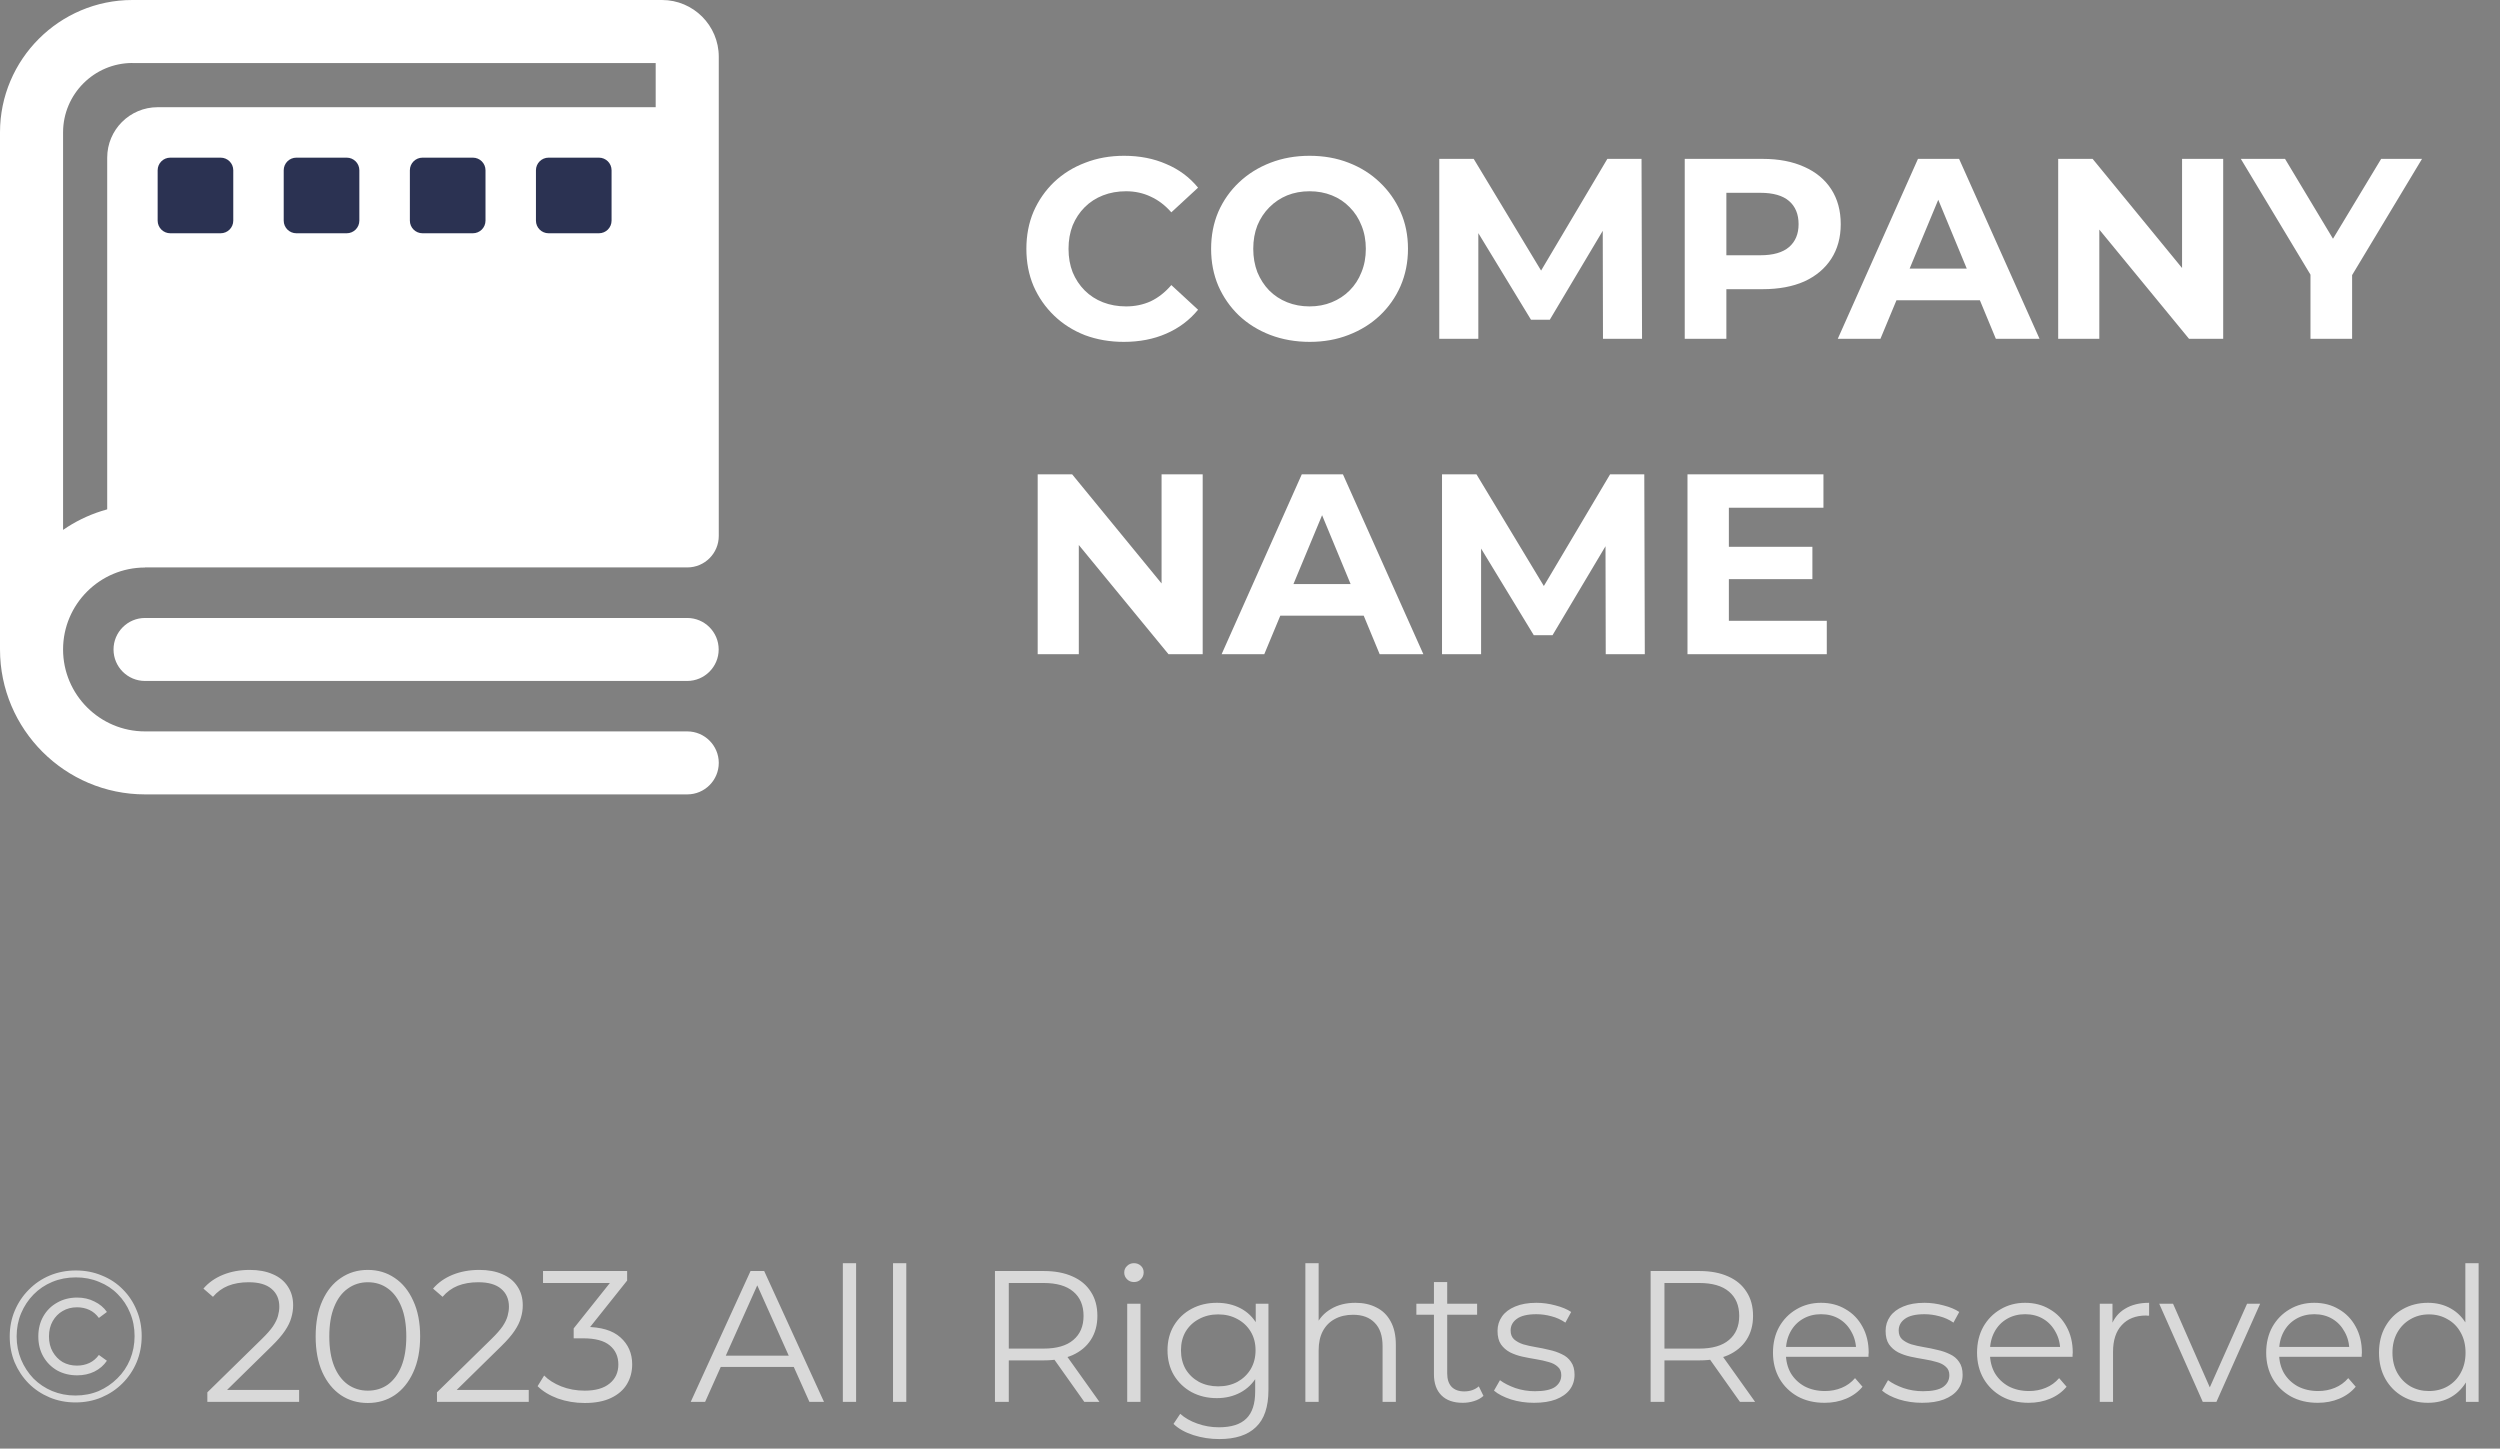 <svg width="214" height="124" viewBox="0 0 214 124" fill="none" xmlns="http://www.w3.org/2000/svg">
<rect x="0" y="0" width="214" height="124" fill="#808080" stroke="none"/>
<path d="M13.495 9.177H58.831V45.877H9.177V13.495C9.177 11.111 11.111 9.177 13.495 9.177Z" fill="white"/>
<path d="M12.414 48.572H58.831C60.323 48.572 61.527 47.362 61.527 45.877V4.859C61.527 2.178 59.349 0 56.668 0H11.332C5.087 0 0 5.087 0 11.332V55.587C0 62.433 5.567 68 12.414 68H58.831C60.323 68 61.527 66.789 61.527 65.304C61.527 63.819 60.316 62.608 58.831 62.608H12.414C8.545 62.608 5.399 59.463 5.399 55.594C5.399 51.725 8.545 48.58 12.414 48.58V48.572ZM11.332 5.399H56.127V43.173H12.414C9.809 43.173 7.395 43.98 5.399 45.359V11.332C5.399 8.057 8.065 5.392 11.332 5.392V5.399Z" fill="white"/>
<path d="M58.823 58.29H12.414C10.921 58.29 9.718 57.079 9.718 55.594C9.718 54.109 10.928 52.898 12.414 52.898H58.823C60.316 52.898 61.519 54.109 61.519 55.594C61.519 57.079 60.308 58.29 58.823 58.29Z" fill="white"/>
<path d="M46.958 19.968H51.268C51.866 19.968 52.35 19.484 52.35 18.887V14.576C52.35 13.979 51.866 13.495 51.268 13.495H46.958C46.361 13.495 45.877 13.979 45.877 14.576V18.887C45.877 19.484 46.361 19.968 46.958 19.968Z" fill="#2B3252"/>
<path d="M36.167 19.968H40.477C41.074 19.968 41.559 19.484 41.559 18.887V14.576C41.559 13.979 41.074 13.495 40.477 13.495H36.167C35.569 13.495 35.085 13.979 35.085 14.576V18.887C35.085 19.484 35.569 19.968 36.167 19.968Z" fill="#2B3252"/>
<path d="M25.368 19.968H29.678C30.275 19.968 30.76 19.484 30.76 18.887V14.576C30.76 13.979 30.275 13.495 29.678 13.495H25.368C24.77 13.495 24.286 13.979 24.286 14.576V18.887C24.286 19.484 24.77 19.968 25.368 19.968Z" fill="#2B3252"/>
<path d="M14.576 19.968H18.887C19.484 19.968 19.968 19.484 19.968 18.887V14.576C19.968 13.979 19.484 13.495 18.887 13.495H14.576C13.979 13.495 13.495 13.979 13.495 14.576V18.887C13.495 19.484 13.979 19.968 14.576 19.968Z" fill="#2B3252"/>
<path d="M96.196 29.264C95.008 29.264 93.901 29.073 92.874 28.692C91.862 28.296 90.982 27.739 90.234 27.02C89.486 26.301 88.899 25.458 88.474 24.49C88.063 23.522 87.858 22.459 87.858 21.3C87.858 20.141 88.063 19.078 88.474 18.11C88.899 17.142 89.486 16.299 90.234 15.58C90.997 14.861 91.884 14.311 92.896 13.93C93.908 13.534 95.015 13.336 96.218 13.336C97.553 13.336 98.755 13.571 99.826 14.04C100.911 14.495 101.821 15.169 102.554 16.064L100.266 18.176C99.738 17.575 99.151 17.127 98.506 16.834C97.861 16.526 97.157 16.372 96.394 16.372C95.675 16.372 95.015 16.489 94.414 16.724C93.813 16.959 93.292 17.296 92.852 17.736C92.412 18.176 92.067 18.697 91.818 19.298C91.583 19.899 91.466 20.567 91.466 21.3C91.466 22.033 91.583 22.701 91.818 23.302C92.067 23.903 92.412 24.424 92.852 24.864C93.292 25.304 93.813 25.641 94.414 25.876C95.015 26.111 95.675 26.228 96.394 26.228C97.157 26.228 97.861 26.081 98.506 25.788C99.151 25.48 99.738 25.018 100.266 24.402L102.554 26.514C101.821 27.409 100.911 28.091 99.826 28.56C98.755 29.029 97.545 29.264 96.196 29.264ZM112.119 29.264C110.901 29.264 109.772 29.066 108.731 28.67C107.704 28.274 106.809 27.717 106.046 26.998C105.299 26.279 104.712 25.436 104.287 24.468C103.876 23.5 103.671 22.444 103.671 21.3C103.671 20.156 103.876 19.1 104.287 18.132C104.712 17.164 105.306 16.321 106.069 15.602C106.831 14.883 107.726 14.326 108.753 13.93C109.779 13.534 110.894 13.336 112.097 13.336C113.314 13.336 114.428 13.534 115.441 13.93C116.467 14.326 117.355 14.883 118.103 15.602C118.865 16.321 119.459 17.164 119.885 18.132C120.31 19.085 120.523 20.141 120.523 21.3C120.523 22.444 120.31 23.507 119.885 24.49C119.459 25.458 118.865 26.301 118.103 27.02C117.355 27.724 116.467 28.274 115.441 28.67C114.428 29.066 113.321 29.264 112.119 29.264ZM112.097 26.228C112.786 26.228 113.417 26.111 113.989 25.876C114.575 25.641 115.089 25.304 115.529 24.864C115.969 24.424 116.306 23.903 116.541 23.302C116.79 22.701 116.915 22.033 116.915 21.3C116.915 20.567 116.79 19.899 116.541 19.298C116.306 18.697 115.969 18.176 115.529 17.736C115.103 17.296 114.597 16.959 114.011 16.724C113.424 16.489 112.786 16.372 112.097 16.372C111.407 16.372 110.769 16.489 110.183 16.724C109.611 16.959 109.105 17.296 108.665 17.736C108.225 18.176 107.88 18.697 107.631 19.298C107.396 19.899 107.279 20.567 107.279 21.3C107.279 22.019 107.396 22.686 107.631 23.302C107.88 23.903 108.217 24.424 108.643 24.864C109.083 25.304 109.596 25.641 110.183 25.876C110.769 26.111 111.407 26.228 112.097 26.228ZM123.201 29V13.6H126.149L132.705 24.468H131.143L137.589 13.6H140.515L140.559 29H137.215L137.193 18.726H137.809L132.661 27.372H131.055L125.797 18.726H126.545V29H123.201ZM144.213 29V13.6H150.879C152.257 13.6 153.445 13.827 154.443 14.282C155.44 14.722 156.21 15.36 156.753 16.196C157.295 17.032 157.567 18.029 157.567 19.188C157.567 20.332 157.295 21.322 156.753 22.158C156.21 22.994 155.44 23.639 154.443 24.094C153.445 24.534 152.257 24.754 150.879 24.754H146.193L147.777 23.148V29H144.213ZM147.777 23.544L146.193 21.85H150.681C151.781 21.85 152.602 21.615 153.145 21.146C153.687 20.677 153.959 20.024 153.959 19.188C153.959 18.337 153.687 17.677 153.145 17.208C152.602 16.739 151.781 16.504 150.681 16.504H146.193L147.777 14.81V23.544ZM157.314 29L164.178 13.6H167.698L174.584 29H170.844L165.212 15.404H166.62L160.966 29H157.314ZM160.746 25.7L161.692 22.994H169.612L170.58 25.7H160.746ZM176.181 29V13.6H179.129L188.215 24.688H186.785V13.6H190.305V29H187.379L178.271 17.912H179.701V29H176.181ZM197.777 29V22.708L198.591 24.864L191.815 13.6H195.599L200.791 22.246H198.613L203.827 13.6H207.325L200.549 24.864L201.341 22.708V29H197.777ZM88.826 56V40.6H91.774L100.86 51.688H99.43V40.6H102.95V56H100.024L90.916 44.912H92.346V56H88.826ZM104.57 56L111.434 40.6H114.954L121.84 56H118.1L112.468 42.404H113.876L108.222 56H104.57ZM108.002 52.7L108.948 49.994H116.868L117.836 52.7H108.002ZM123.437 56V40.6H126.385L132.941 51.468H131.379L137.825 40.6H140.751L140.795 56H137.451L137.429 45.726H138.045L132.897 54.372H131.291L126.033 45.726H126.781V56H123.437ZM147.727 46.804H155.141V49.576H147.727V46.804ZM147.991 53.14H156.373V56H144.449V40.6H156.087V43.46H147.991V53.14Z" fill="white"/>
<path opacity="0.7" d="M6.464 120.048C5.664 120.048 4.923 119.904 4.24 119.616C3.557 119.328 2.96 118.928 2.448 118.416C1.936 117.893 1.536 117.291 1.248 116.608C0.971 115.925 0.832 115.189 0.832 114.4C0.832 113.611 0.976 112.875 1.264 112.192C1.552 111.509 1.952 110.912 2.464 110.4C2.976 109.877 3.573 109.472 4.256 109.184C4.949 108.896 5.696 108.752 6.496 108.752C7.296 108.752 8.037 108.896 8.72 109.184C9.413 109.461 10.011 109.856 10.512 110.368C11.024 110.88 11.419 111.477 11.696 112.16C11.984 112.832 12.128 113.568 12.128 114.368C12.128 115.168 11.984 115.915 11.696 116.608C11.408 117.291 11.003 117.893 10.48 118.416C9.968 118.928 9.371 119.328 8.688 119.616C8.005 119.904 7.264 120.048 6.464 120.048ZM6.448 119.456C7.173 119.456 7.84 119.328 8.448 119.072C9.056 118.805 9.589 118.443 10.048 117.984C10.517 117.525 10.88 116.987 11.136 116.368C11.392 115.739 11.52 115.072 11.52 114.368C11.52 113.653 11.392 112.992 11.136 112.384C10.891 111.776 10.539 111.243 10.08 110.784C9.632 110.325 9.099 109.973 8.48 109.728C7.872 109.472 7.211 109.344 6.496 109.344C5.771 109.344 5.099 109.472 4.48 109.728C3.861 109.984 3.323 110.347 2.864 110.816C2.416 111.275 2.064 111.808 1.808 112.416C1.552 113.024 1.424 113.685 1.424 114.4C1.424 115.104 1.552 115.765 1.808 116.384C2.064 116.992 2.416 117.531 2.864 118C3.323 118.459 3.856 118.816 4.464 119.072C5.083 119.328 5.744 119.456 6.448 119.456ZM6.608 117.728C5.968 117.728 5.397 117.589 4.896 117.312C4.395 117.024 4 116.629 3.712 116.128C3.424 115.627 3.28 115.051 3.28 114.4C3.28 113.749 3.424 113.173 3.712 112.672C4 112.171 4.395 111.781 4.896 111.504C5.397 111.216 5.968 111.072 6.608 111.072C7.152 111.072 7.643 111.184 8.08 111.408C8.528 111.621 8.885 111.92 9.152 112.304L8.464 112.816C8.24 112.507 7.968 112.277 7.648 112.128C7.328 111.979 6.976 111.904 6.592 111.904C6.133 111.904 5.723 112.011 5.36 112.224C5.008 112.427 4.725 112.715 4.512 113.088C4.299 113.461 4.192 113.899 4.192 114.4C4.192 114.901 4.299 115.339 4.512 115.712C4.725 116.085 5.008 116.379 5.36 116.592C5.723 116.795 6.133 116.896 6.592 116.896C6.976 116.896 7.328 116.821 7.648 116.672C7.968 116.523 8.24 116.293 8.464 115.984L9.152 116.48C8.885 116.875 8.528 117.184 8.08 117.408C7.643 117.621 7.152 117.728 6.608 117.728ZM17.749 120V119.184L22.405 114.624C22.832 114.208 23.152 113.845 23.365 113.536C23.578 113.216 23.722 112.917 23.797 112.64C23.872 112.363 23.909 112.101 23.909 111.856C23.909 111.205 23.685 110.693 23.237 110.32C22.8 109.947 22.149 109.76 21.285 109.76C20.624 109.76 20.037 109.861 19.525 110.064C19.024 110.267 18.592 110.581 18.229 111.008L17.413 110.304C17.85 109.792 18.41 109.397 19.093 109.12C19.776 108.843 20.538 108.704 21.381 108.704C22.138 108.704 22.794 108.827 23.349 109.072C23.904 109.307 24.33 109.653 24.629 110.112C24.938 110.571 25.093 111.109 25.093 111.728C25.093 112.091 25.04 112.448 24.933 112.8C24.837 113.152 24.656 113.525 24.389 113.92C24.133 114.304 23.754 114.741 23.253 115.232L18.981 119.424L18.661 118.976H25.605V120H17.749ZM31.483 120.096C30.619 120.096 29.852 119.872 29.18 119.424C28.508 118.965 27.98 118.315 27.596 117.472C27.212 116.619 27.02 115.595 27.02 114.4C27.02 113.205 27.212 112.187 27.596 111.344C27.98 110.491 28.508 109.84 29.18 109.392C29.852 108.933 30.619 108.704 31.483 108.704C32.347 108.704 33.115 108.933 33.788 109.392C34.459 109.84 34.987 110.491 35.371 111.344C35.766 112.187 35.964 113.205 35.964 114.4C35.964 115.595 35.766 116.619 35.371 117.472C34.987 118.315 34.459 118.965 33.788 119.424C33.115 119.872 32.347 120.096 31.483 120.096ZM31.483 119.04C32.145 119.04 32.721 118.864 33.212 118.512C33.702 118.149 34.086 117.627 34.364 116.944C34.641 116.251 34.779 115.403 34.779 114.4C34.779 113.397 34.641 112.555 34.364 111.872C34.086 111.179 33.702 110.656 33.212 110.304C32.721 109.941 32.145 109.76 31.483 109.76C30.843 109.76 30.273 109.941 29.771 110.304C29.27 110.656 28.881 111.179 28.604 111.872C28.326 112.555 28.188 113.397 28.188 114.4C28.188 115.403 28.326 116.251 28.604 116.944C28.881 117.627 29.27 118.149 29.771 118.512C30.273 118.864 30.843 119.04 31.483 119.04ZM37.405 120V119.184L42.061 114.624C42.488 114.208 42.808 113.845 43.021 113.536C43.235 113.216 43.379 112.917 43.453 112.64C43.528 112.363 43.565 112.101 43.565 111.856C43.565 111.205 43.341 110.693 42.893 110.32C42.456 109.947 41.805 109.76 40.941 109.76C40.28 109.76 39.693 109.861 39.181 110.064C38.68 110.267 38.248 110.581 37.885 111.008L37.069 110.304C37.507 109.792 38.067 109.397 38.749 109.12C39.432 108.843 40.195 108.704 41.037 108.704C41.795 108.704 42.451 108.827 43.005 109.072C43.56 109.307 43.987 109.653 44.285 110.112C44.595 110.571 44.749 111.109 44.749 111.728C44.749 112.091 44.696 112.448 44.589 112.8C44.493 113.152 44.312 113.525 44.045 113.92C43.789 114.304 43.411 114.741 42.909 115.232L38.637 119.424L38.317 118.976H45.261V120H37.405ZM50.051 120.096C49.24 120.096 48.472 119.968 47.747 119.712C47.032 119.445 46.456 119.093 46.019 118.656L46.579 117.744C46.942 118.117 47.427 118.427 48.035 118.672C48.654 118.917 49.326 119.04 50.051 119.04C50.979 119.04 51.688 118.837 52.179 118.432C52.68 118.027 52.931 117.483 52.931 116.8C52.931 116.117 52.686 115.573 52.195 115.168C51.715 114.763 50.952 114.56 49.907 114.56H49.107V113.712L52.563 109.376L52.723 109.824H46.483V108.8H53.683V109.616L50.227 113.952L49.667 113.584H50.099C51.443 113.584 52.446 113.883 53.107 114.48C53.779 115.077 54.115 115.845 54.115 116.784C54.115 117.413 53.966 117.979 53.667 118.48C53.368 118.981 52.915 119.376 52.307 119.664C51.71 119.952 50.958 120.096 50.051 120.096ZM59.126 120L64.246 108.8H65.414L70.534 120H69.286L64.582 109.488H65.062L60.358 120H59.126ZM61.142 117.008L61.494 116.048H68.006L68.358 117.008H61.142ZM72.147 120V108.128H73.282V120H72.147ZM76.443 120V108.128H77.579V120H76.443ZM85.168 120V108.8H89.36C90.309 108.8 91.125 108.955 91.808 109.264C92.49 109.563 93.013 110 93.376 110.576C93.749 111.141 93.936 111.829 93.936 112.64C93.936 113.429 93.749 114.112 93.376 114.688C93.013 115.253 92.49 115.691 91.808 116C91.125 116.299 90.309 116.448 89.36 116.448H85.824L86.352 115.904V120H85.168ZM92.816 120L89.936 115.936H91.216L94.112 120H92.816ZM86.352 116L85.824 115.44H89.328C90.448 115.44 91.296 115.195 91.872 114.704C92.458 114.213 92.752 113.525 92.752 112.64C92.752 111.744 92.458 111.051 91.872 110.56C91.296 110.069 90.448 109.824 89.328 109.824H85.824L86.352 109.264V116ZM96.49 120V111.6H97.626V120H96.49ZM97.066 109.744C96.832 109.744 96.634 109.664 96.474 109.504C96.314 109.344 96.234 109.152 96.234 108.928C96.234 108.704 96.314 108.517 96.474 108.368C96.634 108.208 96.832 108.128 97.066 108.128C97.301 108.128 97.498 108.203 97.658 108.352C97.818 108.501 97.898 108.688 97.898 108.912C97.898 109.147 97.818 109.344 97.658 109.504C97.509 109.664 97.312 109.744 97.066 109.744ZM104.371 123.184C103.603 123.184 102.867 123.072 102.163 122.848C101.459 122.624 100.888 122.304 100.451 121.888L101.027 121.024C101.422 121.376 101.907 121.653 102.483 121.856C103.07 122.069 103.688 122.176 104.339 122.176C105.406 122.176 106.19 121.925 106.691 121.424C107.192 120.933 107.443 120.165 107.443 119.12V117.024L107.603 115.584L107.491 114.144V111.6H108.579V118.976C108.579 120.427 108.222 121.488 107.507 122.16C106.803 122.843 105.758 123.184 104.371 123.184ZM104.163 119.68C103.363 119.68 102.643 119.509 102.003 119.168C101.363 118.816 100.856 118.331 100.483 117.712C100.12 117.093 99.939 116.384 99.939 115.584C99.939 114.784 100.12 114.08 100.483 113.472C100.856 112.853 101.363 112.373 102.003 112.032C102.643 111.691 103.363 111.52 104.163 111.52C104.91 111.52 105.582 111.675 106.179 111.984C106.776 112.293 107.251 112.752 107.603 113.36C107.955 113.968 108.131 114.709 108.131 115.584C108.131 116.459 107.955 117.2 107.603 117.808C107.251 118.416 106.776 118.88 106.179 119.2C105.582 119.52 104.91 119.68 104.163 119.68ZM104.275 118.672C104.894 118.672 105.443 118.544 105.923 118.288C106.403 118.021 106.782 117.659 107.059 117.2C107.336 116.731 107.475 116.192 107.475 115.584C107.475 114.976 107.336 114.443 107.059 113.984C106.782 113.525 106.403 113.168 105.923 112.912C105.443 112.645 104.894 112.512 104.275 112.512C103.667 112.512 103.118 112.645 102.627 112.912C102.147 113.168 101.768 113.525 101.491 113.984C101.224 114.443 101.091 114.976 101.091 115.584C101.091 116.192 101.224 116.731 101.491 117.2C101.768 117.659 102.147 118.021 102.627 118.288C103.118 118.544 103.667 118.672 104.275 118.672ZM116.028 111.52C116.711 111.52 117.308 111.653 117.82 111.92C118.343 112.176 118.748 112.571 119.036 113.104C119.335 113.637 119.484 114.309 119.484 115.12V120H118.348V115.232C118.348 114.347 118.124 113.68 117.676 113.232C117.239 112.773 116.62 112.544 115.82 112.544C115.223 112.544 114.7 112.667 114.252 112.912C113.815 113.147 113.474 113.493 113.228 113.952C112.994 114.4 112.876 114.944 112.876 115.584V120H111.74V108.128H112.876V113.904L112.652 113.472C112.919 112.864 113.346 112.389 113.932 112.048C114.519 111.696 115.218 111.52 116.028 111.52ZM125.209 120.08C124.419 120.08 123.811 119.867 123.385 119.44C122.958 119.013 122.745 118.411 122.745 117.632V109.744H123.881V117.568C123.881 118.059 124.003 118.437 124.249 118.704C124.505 118.971 124.867 119.104 125.337 119.104C125.838 119.104 126.254 118.96 126.585 118.672L126.985 119.488C126.761 119.691 126.489 119.84 126.169 119.936C125.859 120.032 125.539 120.08 125.209 120.08ZM121.241 112.544V111.6H126.441V112.544H121.241ZM131.309 120.08C130.615 120.08 129.959 119.984 129.341 119.792C128.722 119.589 128.237 119.339 127.885 119.04L128.397 118.144C128.738 118.4 129.175 118.624 129.709 118.816C130.242 118.997 130.802 119.088 131.389 119.088C132.189 119.088 132.765 118.965 133.117 118.72C133.469 118.464 133.645 118.128 133.645 117.712C133.645 117.403 133.543 117.163 133.341 116.992C133.149 116.811 132.893 116.677 132.573 116.592C132.253 116.496 131.895 116.416 131.501 116.352C131.106 116.288 130.711 116.213 130.317 116.128C129.933 116.043 129.581 115.92 129.261 115.76C128.941 115.589 128.679 115.36 128.477 115.072C128.285 114.784 128.189 114.4 128.189 113.92C128.189 113.461 128.317 113.051 128.573 112.688C128.829 112.325 129.202 112.043 129.693 111.84C130.194 111.627 130.802 111.52 131.517 111.52C132.061 111.52 132.605 111.595 133.149 111.744C133.693 111.883 134.141 112.069 134.493 112.304L133.997 113.216C133.623 112.96 133.223 112.779 132.797 112.672C132.37 112.555 131.943 112.496 131.517 112.496C130.759 112.496 130.199 112.629 129.837 112.896C129.485 113.152 129.309 113.483 129.309 113.888C129.309 114.208 129.405 114.459 129.597 114.64C129.799 114.821 130.061 114.965 130.381 115.072C130.711 115.168 131.069 115.248 131.453 115.312C131.847 115.376 132.237 115.456 132.621 115.552C133.015 115.637 133.373 115.76 133.693 115.92C134.023 116.069 134.285 116.288 134.477 116.576C134.679 116.853 134.781 117.221 134.781 117.68C134.781 118.171 134.642 118.597 134.365 118.96C134.098 119.312 133.703 119.589 133.181 119.792C132.669 119.984 132.045 120.08 131.309 120.08ZM141.293 120V108.8H145.485C146.434 108.8 147.25 108.955 147.933 109.264C148.615 109.563 149.138 110 149.501 110.576C149.874 111.141 150.061 111.829 150.061 112.64C150.061 113.429 149.874 114.112 149.501 114.688C149.138 115.253 148.615 115.691 147.933 116C147.25 116.299 146.434 116.448 145.485 116.448H141.949L142.477 115.904V120H141.293ZM148.941 120L146.061 115.936H147.341L150.237 120H148.941ZM142.477 116L141.949 115.44H145.453C146.573 115.44 147.421 115.195 147.997 114.704C148.583 114.213 148.877 113.525 148.877 112.64C148.877 111.744 148.583 111.051 147.997 110.56C147.421 110.069 146.573 109.824 145.453 109.824H141.949L142.477 109.264V116ZM156.183 120.08C155.309 120.08 154.541 119.899 153.879 119.536C153.218 119.163 152.701 118.656 152.327 118.016C151.954 117.365 151.767 116.624 151.767 115.792C151.767 114.96 151.943 114.224 152.295 113.584C152.658 112.944 153.149 112.443 153.767 112.08C154.397 111.707 155.101 111.52 155.879 111.52C156.669 111.52 157.367 111.701 157.975 112.064C158.594 112.416 159.079 112.917 159.431 113.568C159.783 114.208 159.959 114.949 159.959 115.792C159.959 115.845 159.954 115.904 159.943 115.968C159.943 116.021 159.943 116.08 159.943 116.144H152.631V115.296H159.335L158.887 115.632C158.887 115.024 158.754 114.485 158.487 114.016C158.231 113.536 157.879 113.163 157.431 112.896C156.983 112.629 156.466 112.496 155.879 112.496C155.303 112.496 154.786 112.629 154.327 112.896C153.869 113.163 153.511 113.536 153.255 114.016C152.999 114.496 152.871 115.045 152.871 115.664V115.84C152.871 116.48 153.01 117.045 153.287 117.536C153.575 118.016 153.97 118.395 154.471 118.672C154.983 118.939 155.565 119.072 156.215 119.072C156.727 119.072 157.202 118.981 157.639 118.8C158.087 118.619 158.471 118.341 158.791 117.968L159.431 118.704C159.058 119.152 158.589 119.493 158.023 119.728C157.469 119.963 156.855 120.08 156.183 120.08ZM164.528 120.08C163.834 120.08 163.178 119.984 162.56 119.792C161.941 119.589 161.456 119.339 161.104 119.04L161.616 118.144C161.957 118.4 162.394 118.624 162.928 118.816C163.461 118.997 164.021 119.088 164.608 119.088C165.408 119.088 165.984 118.965 166.336 118.72C166.688 118.464 166.864 118.128 166.864 117.712C166.864 117.403 166.762 117.163 166.56 116.992C166.368 116.811 166.112 116.677 165.792 116.592C165.472 116.496 165.114 116.416 164.72 116.352C164.325 116.288 163.93 116.213 163.536 116.128C163.152 116.043 162.8 115.92 162.48 115.76C162.16 115.589 161.898 115.36 161.696 115.072C161.504 114.784 161.408 114.4 161.408 113.92C161.408 113.461 161.536 113.051 161.792 112.688C162.048 112.325 162.421 112.043 162.912 111.84C163.413 111.627 164.021 111.52 164.736 111.52C165.28 111.52 165.824 111.595 166.368 111.744C166.912 111.883 167.36 112.069 167.712 112.304L167.216 113.216C166.842 112.96 166.442 112.779 166.016 112.672C165.589 112.555 165.162 112.496 164.736 112.496C163.978 112.496 163.418 112.629 163.056 112.896C162.704 113.152 162.528 113.483 162.528 113.888C162.528 114.208 162.624 114.459 162.816 114.64C163.018 114.821 163.28 114.965 163.6 115.072C163.93 115.168 164.288 115.248 164.672 115.312C165.066 115.376 165.456 115.456 165.84 115.552C166.234 115.637 166.592 115.76 166.912 115.92C167.242 116.069 167.504 116.288 167.696 116.576C167.898 116.853 168 117.221 168 117.68C168 118.171 167.861 118.597 167.584 118.96C167.317 119.312 166.922 119.589 166.4 119.792C165.888 119.984 165.264 120.08 164.528 120.08ZM173.652 120.08C172.777 120.08 172.009 119.899 171.348 119.536C170.687 119.163 170.169 118.656 169.796 118.016C169.423 117.365 169.236 116.624 169.236 115.792C169.236 114.96 169.412 114.224 169.764 113.584C170.127 112.944 170.617 112.443 171.236 112.08C171.865 111.707 172.569 111.52 173.348 111.52C174.137 111.52 174.836 111.701 175.444 112.064C176.063 112.416 176.548 112.917 176.9 113.568C177.252 114.208 177.428 114.949 177.428 115.792C177.428 115.845 177.423 115.904 177.412 115.968C177.412 116.021 177.412 116.08 177.412 116.144H170.1V115.296H176.804L176.356 115.632C176.356 115.024 176.223 114.485 175.956 114.016C175.7 113.536 175.348 113.163 174.9 112.896C174.452 112.629 173.935 112.496 173.348 112.496C172.772 112.496 172.255 112.629 171.796 112.896C171.337 113.163 170.98 113.536 170.724 114.016C170.468 114.496 170.34 115.045 170.34 115.664V115.84C170.34 116.48 170.479 117.045 170.756 117.536C171.044 118.016 171.439 118.395 171.94 118.672C172.452 118.939 173.033 119.072 173.684 119.072C174.196 119.072 174.671 118.981 175.108 118.8C175.556 118.619 175.94 118.341 176.26 117.968L176.9 118.704C176.527 119.152 176.057 119.493 175.492 119.728C174.937 119.963 174.324 120.08 173.652 120.08ZM179.74 120V111.6H180.828V113.888L180.716 113.488C180.951 112.848 181.346 112.363 181.9 112.032C182.455 111.691 183.143 111.52 183.964 111.52V112.624C183.922 112.624 183.879 112.624 183.836 112.624C183.794 112.613 183.751 112.608 183.708 112.608C182.823 112.608 182.13 112.88 181.628 113.424C181.127 113.957 180.876 114.72 180.876 115.712V120H179.74ZM188.557 120L184.829 111.6H186.013L189.437 119.392H188.877L192.349 111.6H193.469L189.725 120H188.557ZM198.402 120.08C197.527 120.08 196.759 119.899 196.098 119.536C195.437 119.163 194.919 118.656 194.546 118.016C194.173 117.365 193.986 116.624 193.986 115.792C193.986 114.96 194.162 114.224 194.514 113.584C194.877 112.944 195.367 112.443 195.986 112.08C196.615 111.707 197.319 111.52 198.098 111.52C198.887 111.52 199.586 111.701 200.194 112.064C200.813 112.416 201.298 112.917 201.65 113.568C202.002 114.208 202.178 114.949 202.178 115.792C202.178 115.845 202.173 115.904 202.162 115.968C202.162 116.021 202.162 116.08 202.162 116.144H194.85V115.296H201.554L201.106 115.632C201.106 115.024 200.973 114.485 200.706 114.016C200.45 113.536 200.098 113.163 199.65 112.896C199.202 112.629 198.685 112.496 198.098 112.496C197.522 112.496 197.005 112.629 196.546 112.896C196.087 113.163 195.73 113.536 195.474 114.016C195.218 114.496 195.09 115.045 195.09 115.664V115.84C195.09 116.48 195.229 117.045 195.506 117.536C195.794 118.016 196.189 118.395 196.69 118.672C197.202 118.939 197.783 119.072 198.434 119.072C198.946 119.072 199.421 118.981 199.858 118.8C200.306 118.619 200.69 118.341 201.01 117.968L201.65 118.704C201.277 119.152 200.807 119.493 200.242 119.728C199.687 119.963 199.074 120.08 198.402 120.08ZM207.834 120.08C207.034 120.08 206.314 119.899 205.674 119.536C205.045 119.173 204.549 118.672 204.186 118.032C203.824 117.381 203.642 116.635 203.642 115.792C203.642 114.939 203.824 114.192 204.186 113.552C204.549 112.912 205.045 112.416 205.674 112.064C206.314 111.701 207.034 111.52 207.834 111.52C208.57 111.52 209.226 111.685 209.802 112.016C210.389 112.347 210.853 112.832 211.194 113.472C211.546 114.101 211.722 114.875 211.722 115.792C211.722 116.699 211.552 117.472 211.21 118.112C210.869 118.752 210.405 119.243 209.818 119.584C209.242 119.915 208.581 120.08 207.834 120.08ZM207.914 119.072C208.512 119.072 209.045 118.939 209.514 118.672C209.994 118.395 210.368 118.011 210.634 117.52C210.912 117.019 211.05 116.443 211.05 115.792C211.05 115.131 210.912 114.555 210.634 114.064C210.368 113.573 209.994 113.195 209.514 112.928C209.045 112.651 208.512 112.512 207.914 112.512C207.328 112.512 206.8 112.651 206.33 112.928C205.861 113.195 205.488 113.573 205.21 114.064C204.933 114.555 204.794 115.131 204.794 115.792C204.794 116.443 204.933 117.019 205.21 117.52C205.488 118.011 205.861 118.395 206.33 118.672C206.8 118.939 207.328 119.072 207.914 119.072ZM211.082 120V117.472L211.194 115.776L211.034 114.08V108.128H212.17V120H211.082Z" fill="white"/>
</svg>
